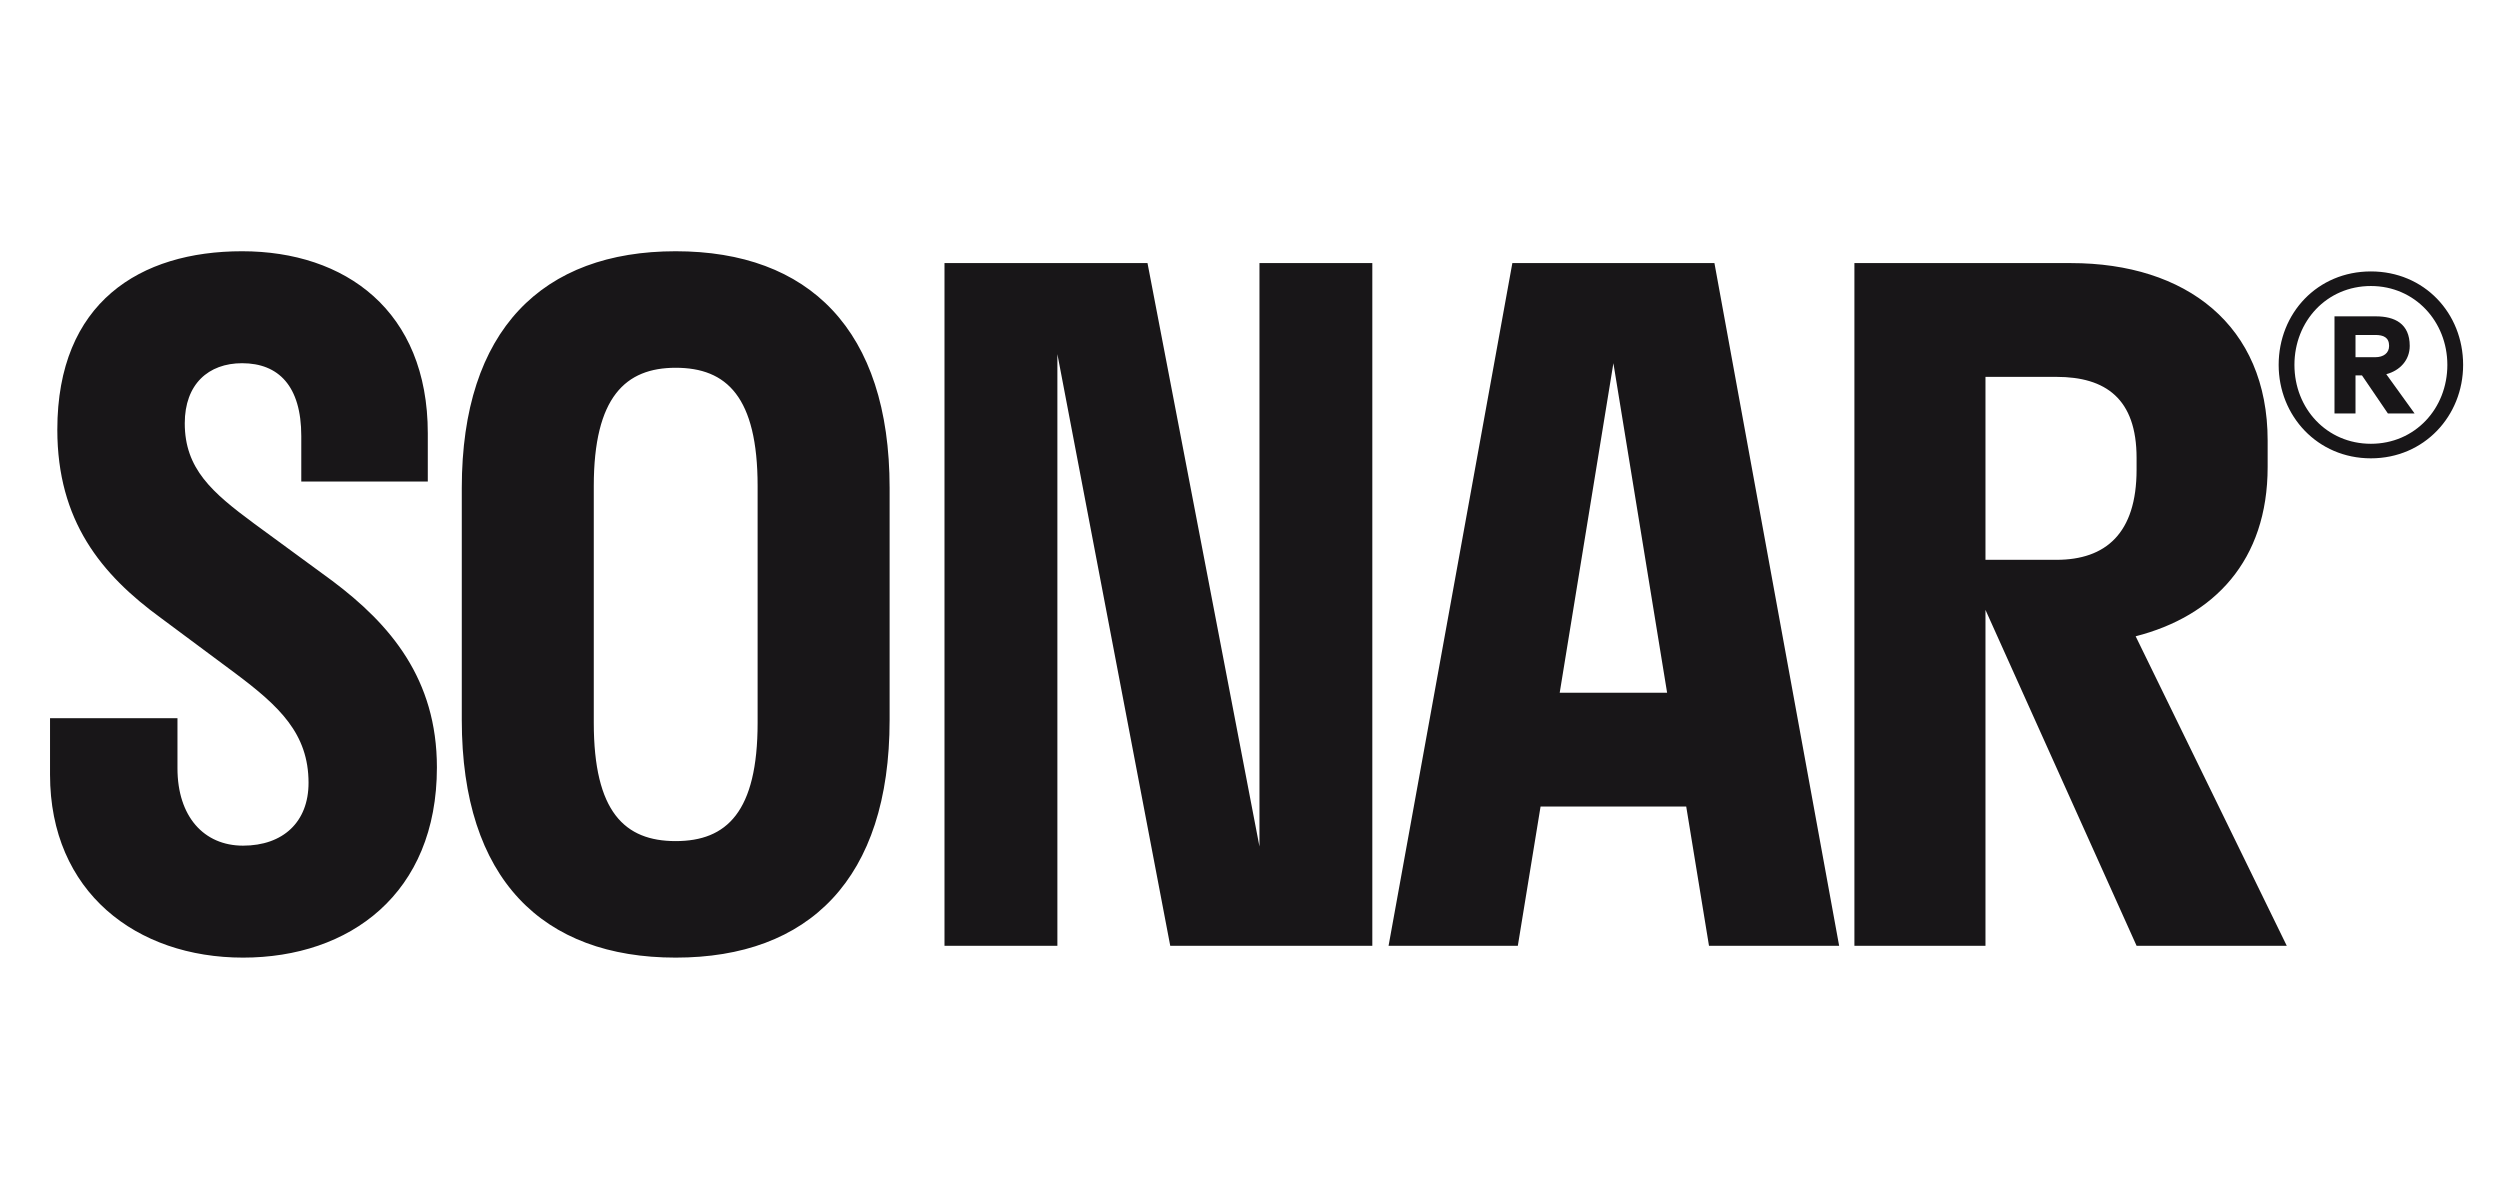 <svg xmlns="http://www.w3.org/2000/svg" width="84" height="40" viewBox="0 0 84 40" fill="none">
<path d="M1.926 14.437C1.926 10.155 4.709 8.442 8.134 8.442C11.591 8.442 14.374 10.43 14.374 14.559V16.18H10.123V14.651C10.123 12.969 9.358 12.204 8.134 12.204C7.003 12.204 6.208 12.908 6.208 14.223C6.208 15.752 7.125 16.547 8.532 17.587L11.162 19.514C13.12 20.982 14.68 22.817 14.68 25.784C14.68 30.035 11.743 32.176 8.165 32.176C4.587 32.176 1.681 29.974 1.681 26.028V24.132H5.963V25.814C5.963 27.435 6.85 28.414 8.165 28.414C9.511 28.414 10.367 27.619 10.367 26.303C10.367 24.652 9.388 23.734 7.92 22.633L5.412 20.768C3.394 19.3 1.926 17.495 1.926 14.437ZM22.703 32.176C18.238 32.176 15.516 29.545 15.516 24.193V16.394C15.516 11.072 18.238 8.442 22.703 8.442C27.169 8.442 29.891 11.072 29.891 16.394V24.193C29.891 29.545 27.169 32.176 22.703 32.176ZM22.703 28.261C24.416 28.261 25.456 27.282 25.456 24.285V16.333C25.456 13.336 24.416 12.357 22.703 12.357C21.021 12.357 19.951 13.336 19.951 16.333V24.285C19.951 27.282 20.991 28.261 22.703 28.261ZM46.11 8.84V31.778H39.32L35.528 11.898V31.778H31.735V8.84H38.556L42.318 28.444V8.84H46.11ZM46.656 31.778L50.815 8.84H57.605L61.795 31.778H57.422L56.657 27.099H51.763L50.999 31.778H46.656ZM52.406 23.276H56.015L54.21 12.204L52.406 23.276ZM62.308 31.778V8.84H69.587C73.441 8.84 76.193 10.919 76.193 14.804V15.691C76.193 18.841 74.389 20.706 71.758 21.379L76.835 31.778H71.789L66.712 20.492V31.778H62.308ZM69.098 12.663H66.712V18.81H69.098C70.749 18.81 71.789 17.923 71.789 15.782V15.385C71.789 13.397 70.749 12.663 69.098 12.663Z" fill="#181618"/>
<path d="M79.662 15.4C77.868 15.4 76.563 13.973 76.563 12.26C76.563 10.521 77.868 9.12 79.662 9.12C81.456 9.12 82.761 10.521 82.761 12.26C82.761 13.973 81.456 15.4 79.662 15.4ZM79.662 9.61C78.18 9.61 77.093 10.792 77.093 12.26C77.093 13.729 78.18 14.911 79.662 14.911C81.144 14.911 82.231 13.729 82.231 12.26C82.231 10.806 81.144 9.61 79.662 9.61ZM78.439 13.892V10.629H79.825C80.464 10.629 80.967 10.874 80.967 11.622C80.967 12.097 80.641 12.451 80.179 12.573L81.13 13.892H80.233L79.363 12.614H79.145V13.892H78.439ZM79.811 11.255H79.145V12.002H79.811C80.083 12.002 80.274 11.866 80.274 11.622C80.274 11.336 80.083 11.255 79.811 11.255Z" fill="#181618"/>
</svg>